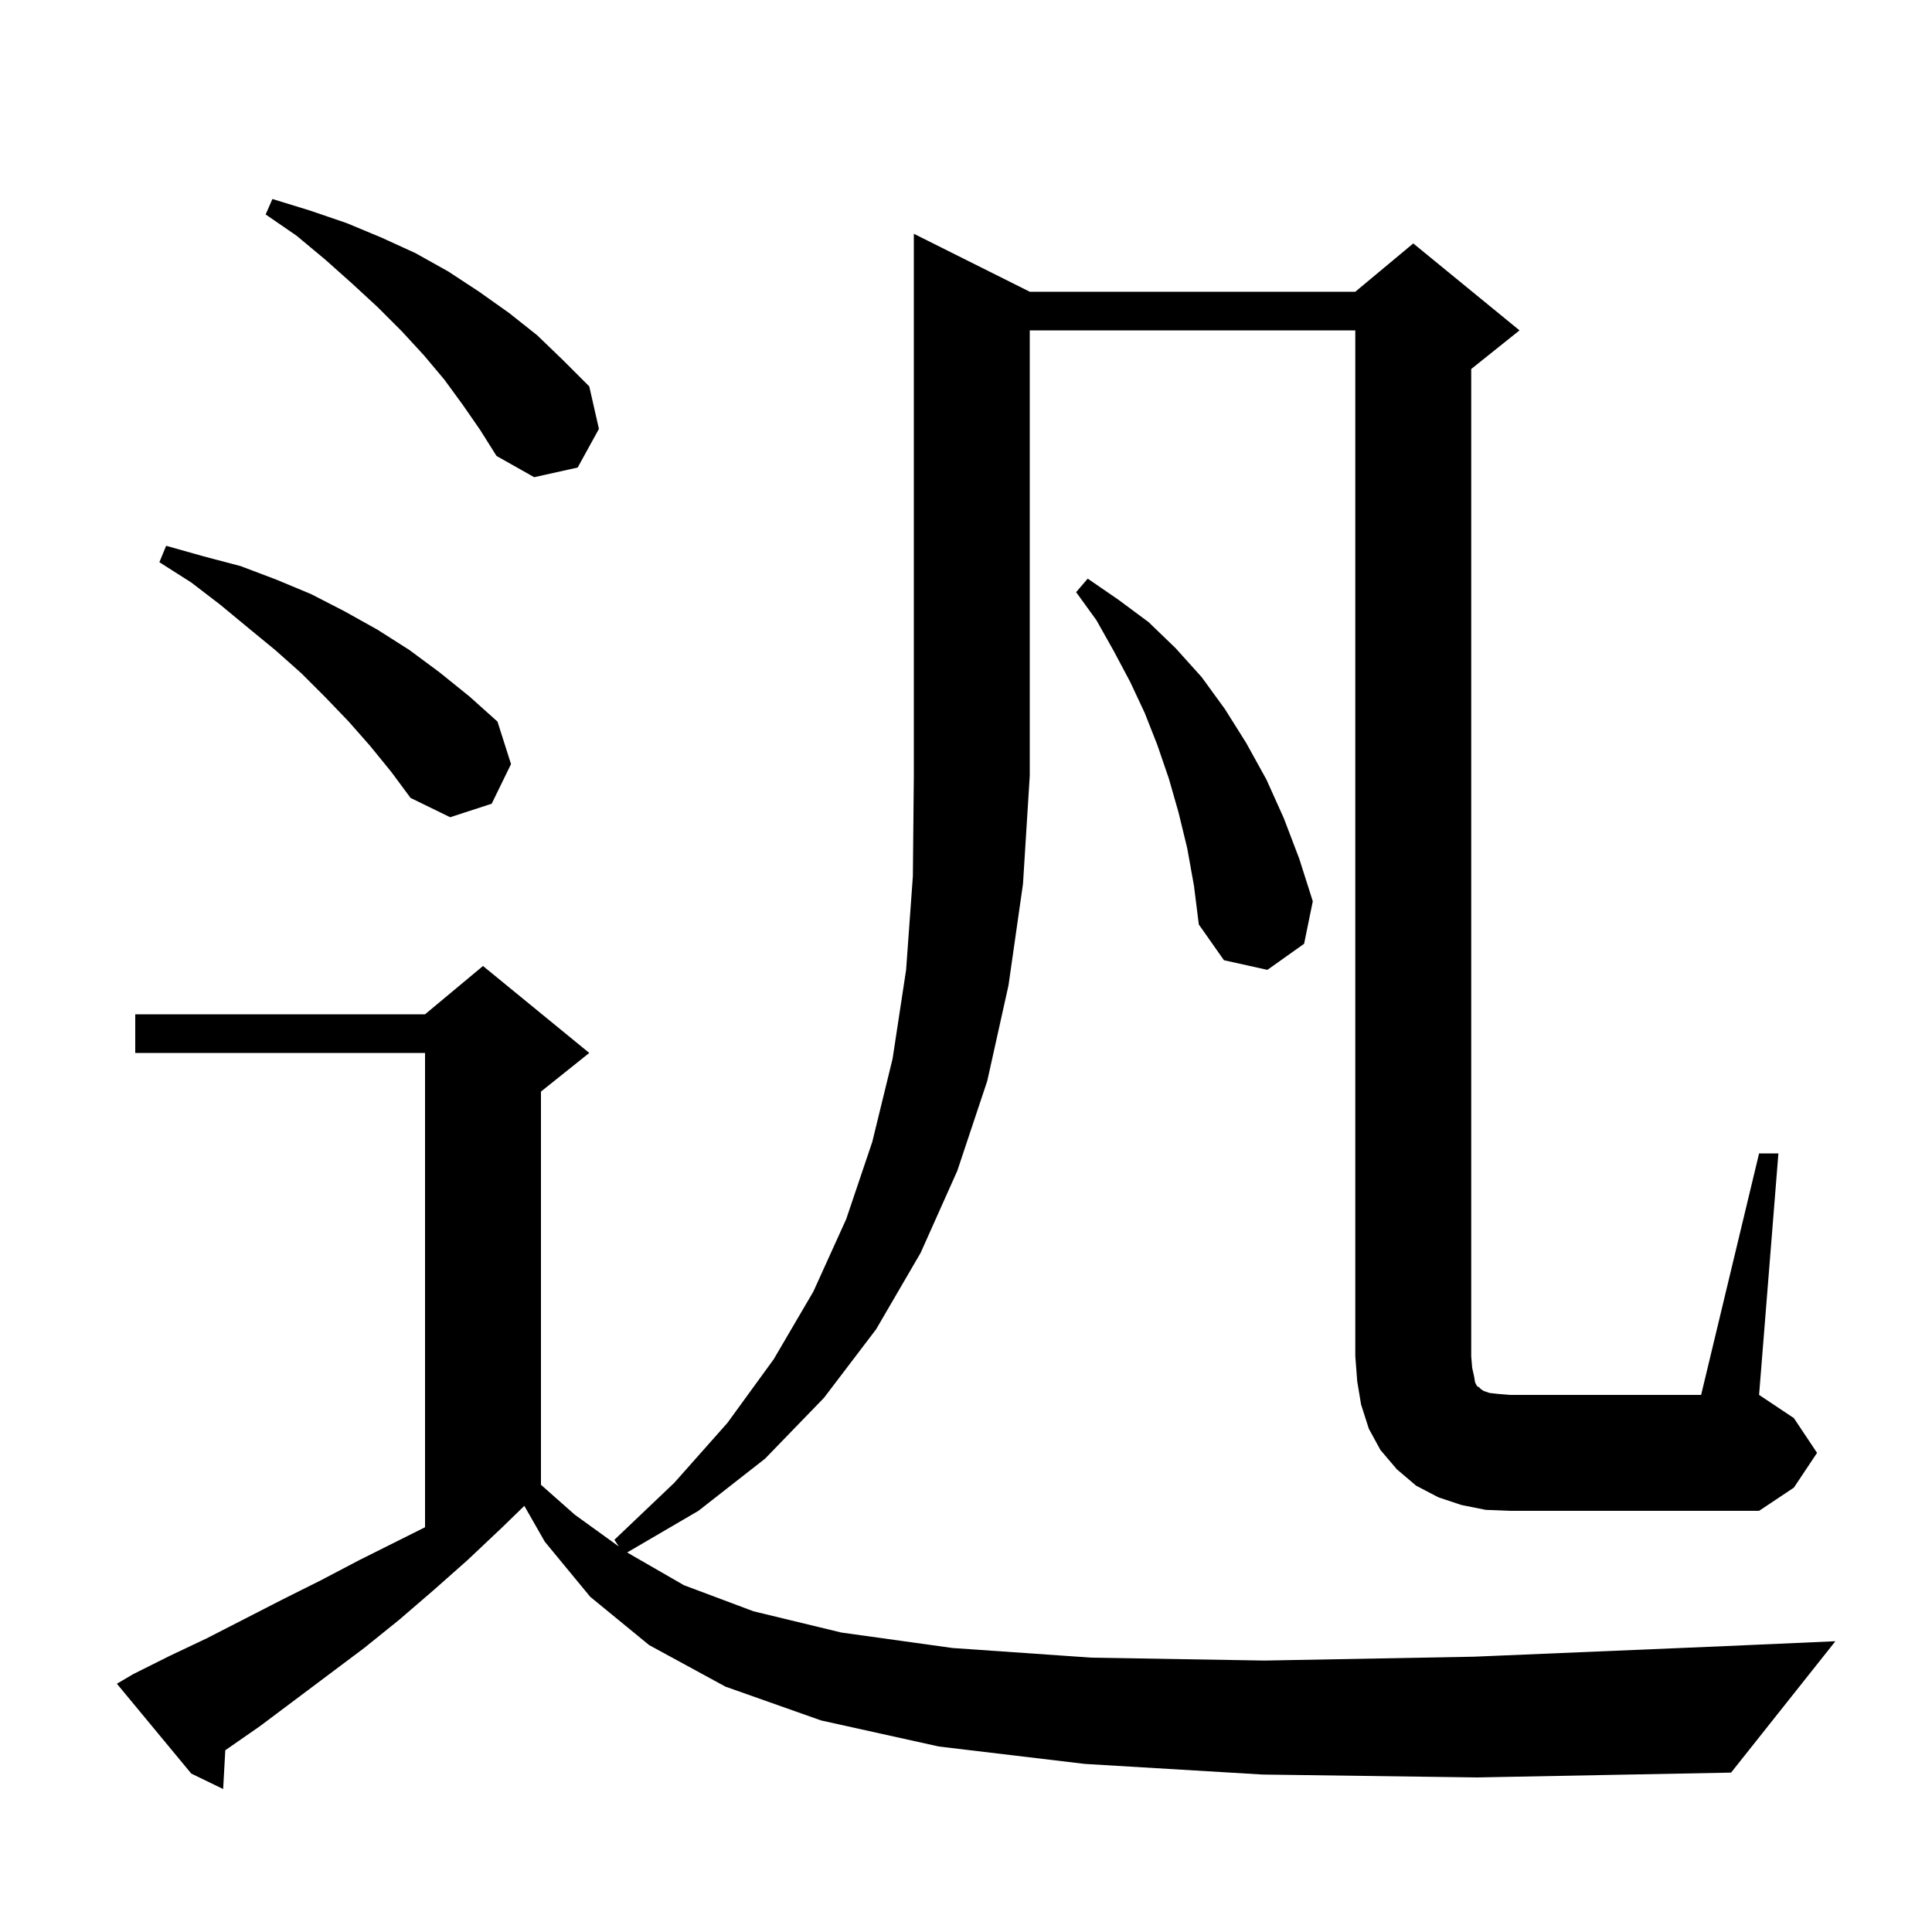 <svg xmlns="http://www.w3.org/2000/svg" xmlns:xlink="http://www.w3.org/1999/xlink" version="1.1" baseProfile="full" viewBox="0 0 200 200" width="200" height="200">
<g fill="black">
<path d="M 130.7 183.7 L 112.3 182.6 L 97.2 180.8 L 85.0 178.1 L 75.1 174.6 L 67.2 170.3 L 61.1 165.3 L 56.4 159.6 L 54.278 155.887 L 52.0 158.1 L 48.4 161.5 L 44.9 164.6 L 41.3 167.7 L 37.7 170.6 L 26.9 178.7 L 23.323 181.184 L 23.1 185.2 L 19.8 183.6 L 12.1 174.3 L 13.8 173.3 L 17.6 171.4 L 21.4 169.6 L 29.2 165.6 L 33.2 163.6 L 37.2 161.5 L 44.0 158.1 L 44.0 109.0 L 14.0 109.0 L 14.0 105.0 L 44.0 105.0 L 50.0 100.0 L 61.0 109.0 L 56.0 113.0 L 56.0 153.704 L 59.5 156.8 L 64.064 160.096 L 63.6 159.4 L 69.8 153.5 L 75.3 147.3 L 80.1 140.7 L 84.2 133.7 L 87.6 126.2 L 90.3 118.2 L 92.4 109.6 L 93.8 100.4 L 94.5 90.7 L 94.6 80.3 L 94.6 24.2 L 106.6 30.2 L 140.3 30.2 L 146.3 25.2 L 157.3 34.2 L 152.3 38.2 L 152.3 140.4 L 152.4 141.6 L 152.6 142.5 L 152.7 143.1 L 152.9 143.5 L 153.1 143.6 L 153.3 143.8 L 153.6 144.0 L 154.2 144.2 L 155.1 144.3 L 156.3 144.4 L 176.1 144.4 L 182.1 119.4 L 184.1 119.4 L 182.1 144.4 L 185.7 146.8 L 188.1 150.4 L 185.7 154.0 L 182.1 156.4 L 156.3 156.4 L 153.8 156.3 L 151.3 155.8 L 148.9 155.0 L 146.6 153.8 L 144.6 152.1 L 142.9 150.1 L 141.7 147.9 L 140.9 145.4 L 140.5 143.0 L 140.3 140.4 L 140.3 34.2 L 106.6 34.2 L 106.6 80.3 L 105.9 91.5 L 104.4 102.0 L 102.2 111.9 L 99.1 121.2 L 95.3 129.7 L 90.7 137.6 L 85.3 144.7 L 79.2 151.0 L 72.3 156.4 L 64.921 160.712 L 70.8 164.1 L 78.0 166.8 L 87.1 169.0 L 98.6 170.6 L 113.0 171.6 L 130.9 171.9 L 152.6 171.5 L 178.7 170.4 L 190.0 169.9 L 179.2 183.5 L 152.9 184.0 Z M 122.9 87.8 L 122.0 84.1 L 121.0 80.6 L 119.8 77.1 L 118.5 73.8 L 117.0 70.6 L 115.3 67.4 L 113.5 64.2 L 111.4 61.3 L 112.6 59.9 L 115.8 62.1 L 118.9 64.4 L 121.7 67.1 L 124.4 70.1 L 126.8 73.4 L 129.0 76.9 L 131.1 80.7 L 132.9 84.7 L 134.5 88.9 L 135.9 93.3 L 135.0 97.7 L 131.2 100.4 L 126.7 99.4 L 124.1 95.7 L 123.6 91.7 Z M 38.3 77.2 L 36.1 74.7 L 33.7 72.2 L 31.2 69.7 L 28.5 67.3 L 25.7 65.0 L 22.8 62.6 L 19.8 60.3 L 16.5 58.2 L 17.2 56.5 L 21.1 57.6 L 24.9 58.6 L 28.6 60.0 L 32.2 61.5 L 35.7 63.3 L 39.1 65.2 L 42.4 67.3 L 45.5 69.6 L 48.6 72.1 L 51.5 74.7 L 52.9 79.1 L 50.9 83.2 L 46.6 84.6 L 42.5 82.6 L 40.5 79.9 Z M 47.9 41.9 L 46.0 39.3 L 43.9 36.8 L 41.6 34.3 L 39.1 31.8 L 36.5 29.4 L 33.7 26.9 L 30.7 24.4 L 27.5 22.2 L 28.2 20.6 L 32.1 21.8 L 35.9 23.1 L 39.5 24.6 L 43.0 26.2 L 46.4 28.1 L 49.6 30.2 L 52.7 32.4 L 55.6 34.7 L 58.3 37.3 L 61.0 40.0 L 62.0 44.4 L 59.8 48.4 L 55.3 49.4 L 51.4 47.2 L 49.7 44.5 Z " />
</g>
</svg>
